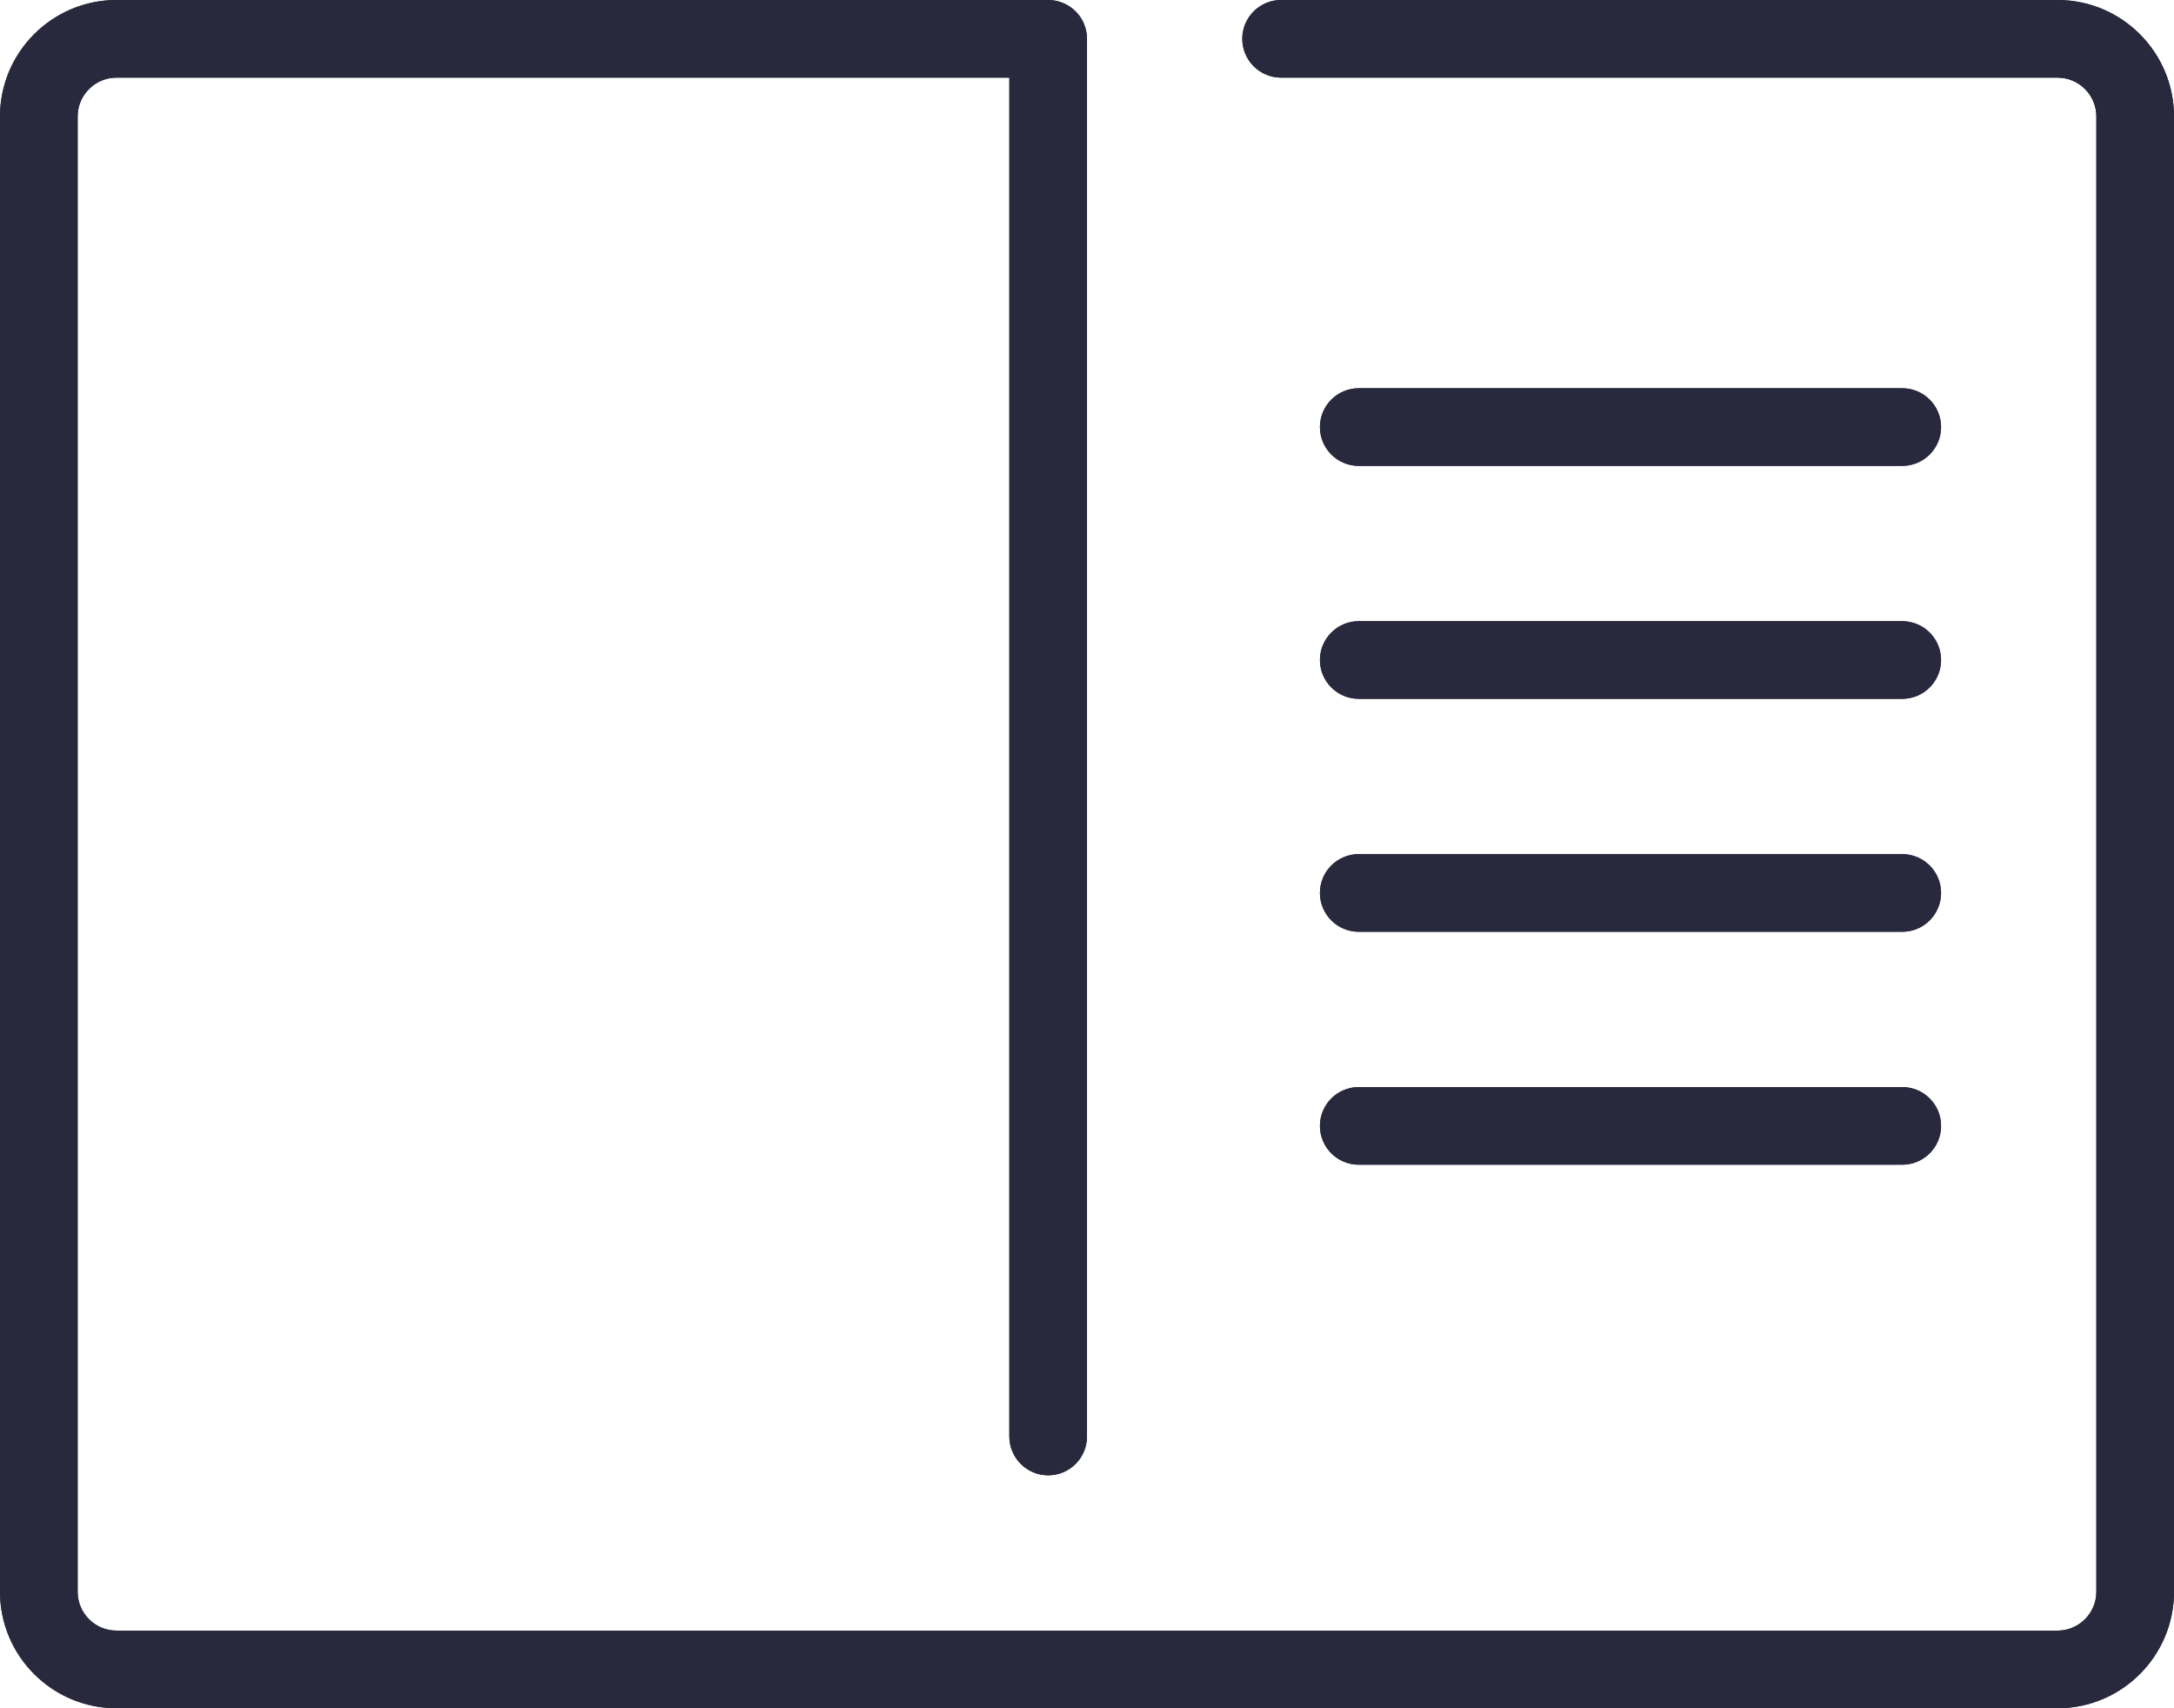 <svg width="28" height="22" viewBox="0 0 28 22" fill="none" xmlns="http://www.w3.org/2000/svg">
<path d="M17.5 6H24.5C24.776 6 25 5.776 25 5.5C25 5.224 24.776 5 24.5 5H17.5C17.224 5 17 5.224 17 5.5C17 5.776 17.224 6 17.5 6Z" fill="#29293D"/>
<path d="M17.5 9H24.5C24.776 9 25 8.776 25 8.5C25 8.224 24.776 8 24.5 8H17.5C17.224 8 17 8.224 17 8.5C17 8.776 17.224 9 17.5 9Z" fill="#29293D"/>
<path d="M17.5 12H24.5C24.776 12 25 11.776 25 11.5C25 11.224 24.776 11 24.5 11H17.5C17.224 11 17 11.224 17 11.5C17 11.776 17.224 12 17.5 12Z" fill="#29293D"/>
<path d="M17.5 15H24.5C24.776 15 25 14.776 25 14.5C25 14.224 24.776 14 24.5 14H17.5C17.224 14 17 14.224 17 14.5C17 14.776 17.224 15 17.5 15Z" fill="#29293D"/>
<path d="M26.5 0H16.5C16.224 0 16 0.224 16 0.5C16 0.776 16.224 1 16.5 1H26.5C26.776 1 27 1.225 27 1.5V20.5C27 20.775 26.776 21 26.5 21H1.5C1.224 21 1 20.775 1 20.5V1.5C1 1.225 1.224 1 1.5 1H13V18.5C13 18.776 13.224 19 13.5 19C13.776 19 14 18.776 14 18.5V0.5C14 0.224 13.776 0 13.5 0H1.5C0.673 0 0 0.673 0 1.5V20.5C0 21.327 0.673 22 1.5 22H26.5C27.327 22 28 21.327 28 20.5V1.5C28 0.673 27.327 0 26.5 0Z" fill="#29293D"/>
<path d="M17.5 6H24.5C24.776 6 25 5.776 25 5.5C25 5.224 24.776 5 24.5 5H17.5C17.224 5 17 5.224 17 5.5C17 5.776 17.224 6 17.5 6Z" fill="#29293D"/>
<path d="M17.5 9H24.5C24.776 9 25 8.776 25 8.5C25 8.224 24.776 8 24.5 8H17.5C17.224 8 17 8.224 17 8.5C17 8.776 17.224 9 17.5 9Z" fill="#29293D"/>
<path d="M17.5 12H24.5C24.776 12 25 11.776 25 11.5C25 11.224 24.776 11 24.5 11H17.5C17.224 11 17 11.224 17 11.5C17 11.776 17.224 12 17.5 12Z" fill="#29293D"/>
<path d="M17.5 15H24.5C24.776 15 25 14.776 25 14.5C25 14.224 24.776 14 24.5 14H17.5C17.224 14 17 14.224 17 14.5C17 14.776 17.224 15 17.5 15Z" fill="#29293D"/>
<path d="M26.5 0H16.5C16.224 0 16 0.224 16 0.5C16 0.776 16.224 1 16.5 1H26.5C26.776 1 27 1.225 27 1.5V20.5C27 20.775 26.776 21 26.5 21H1.5C1.224 21 1 20.775 1 20.5V1.5C1 1.225 1.224 1 1.5 1H13V18.5C13 18.776 13.224 19 13.5 19C13.776 19 14 18.776 14 18.5V0.5C14 0.224 13.776 0 13.5 0H1.5C0.673 0 0 0.673 0 1.5V20.5C0 21.327 0.673 22 1.5 22H26.5C27.327 22 28 21.327 28 20.5V1.5C28 0.673 27.327 0 26.5 0Z" fill="#29293D"/>
</svg>
